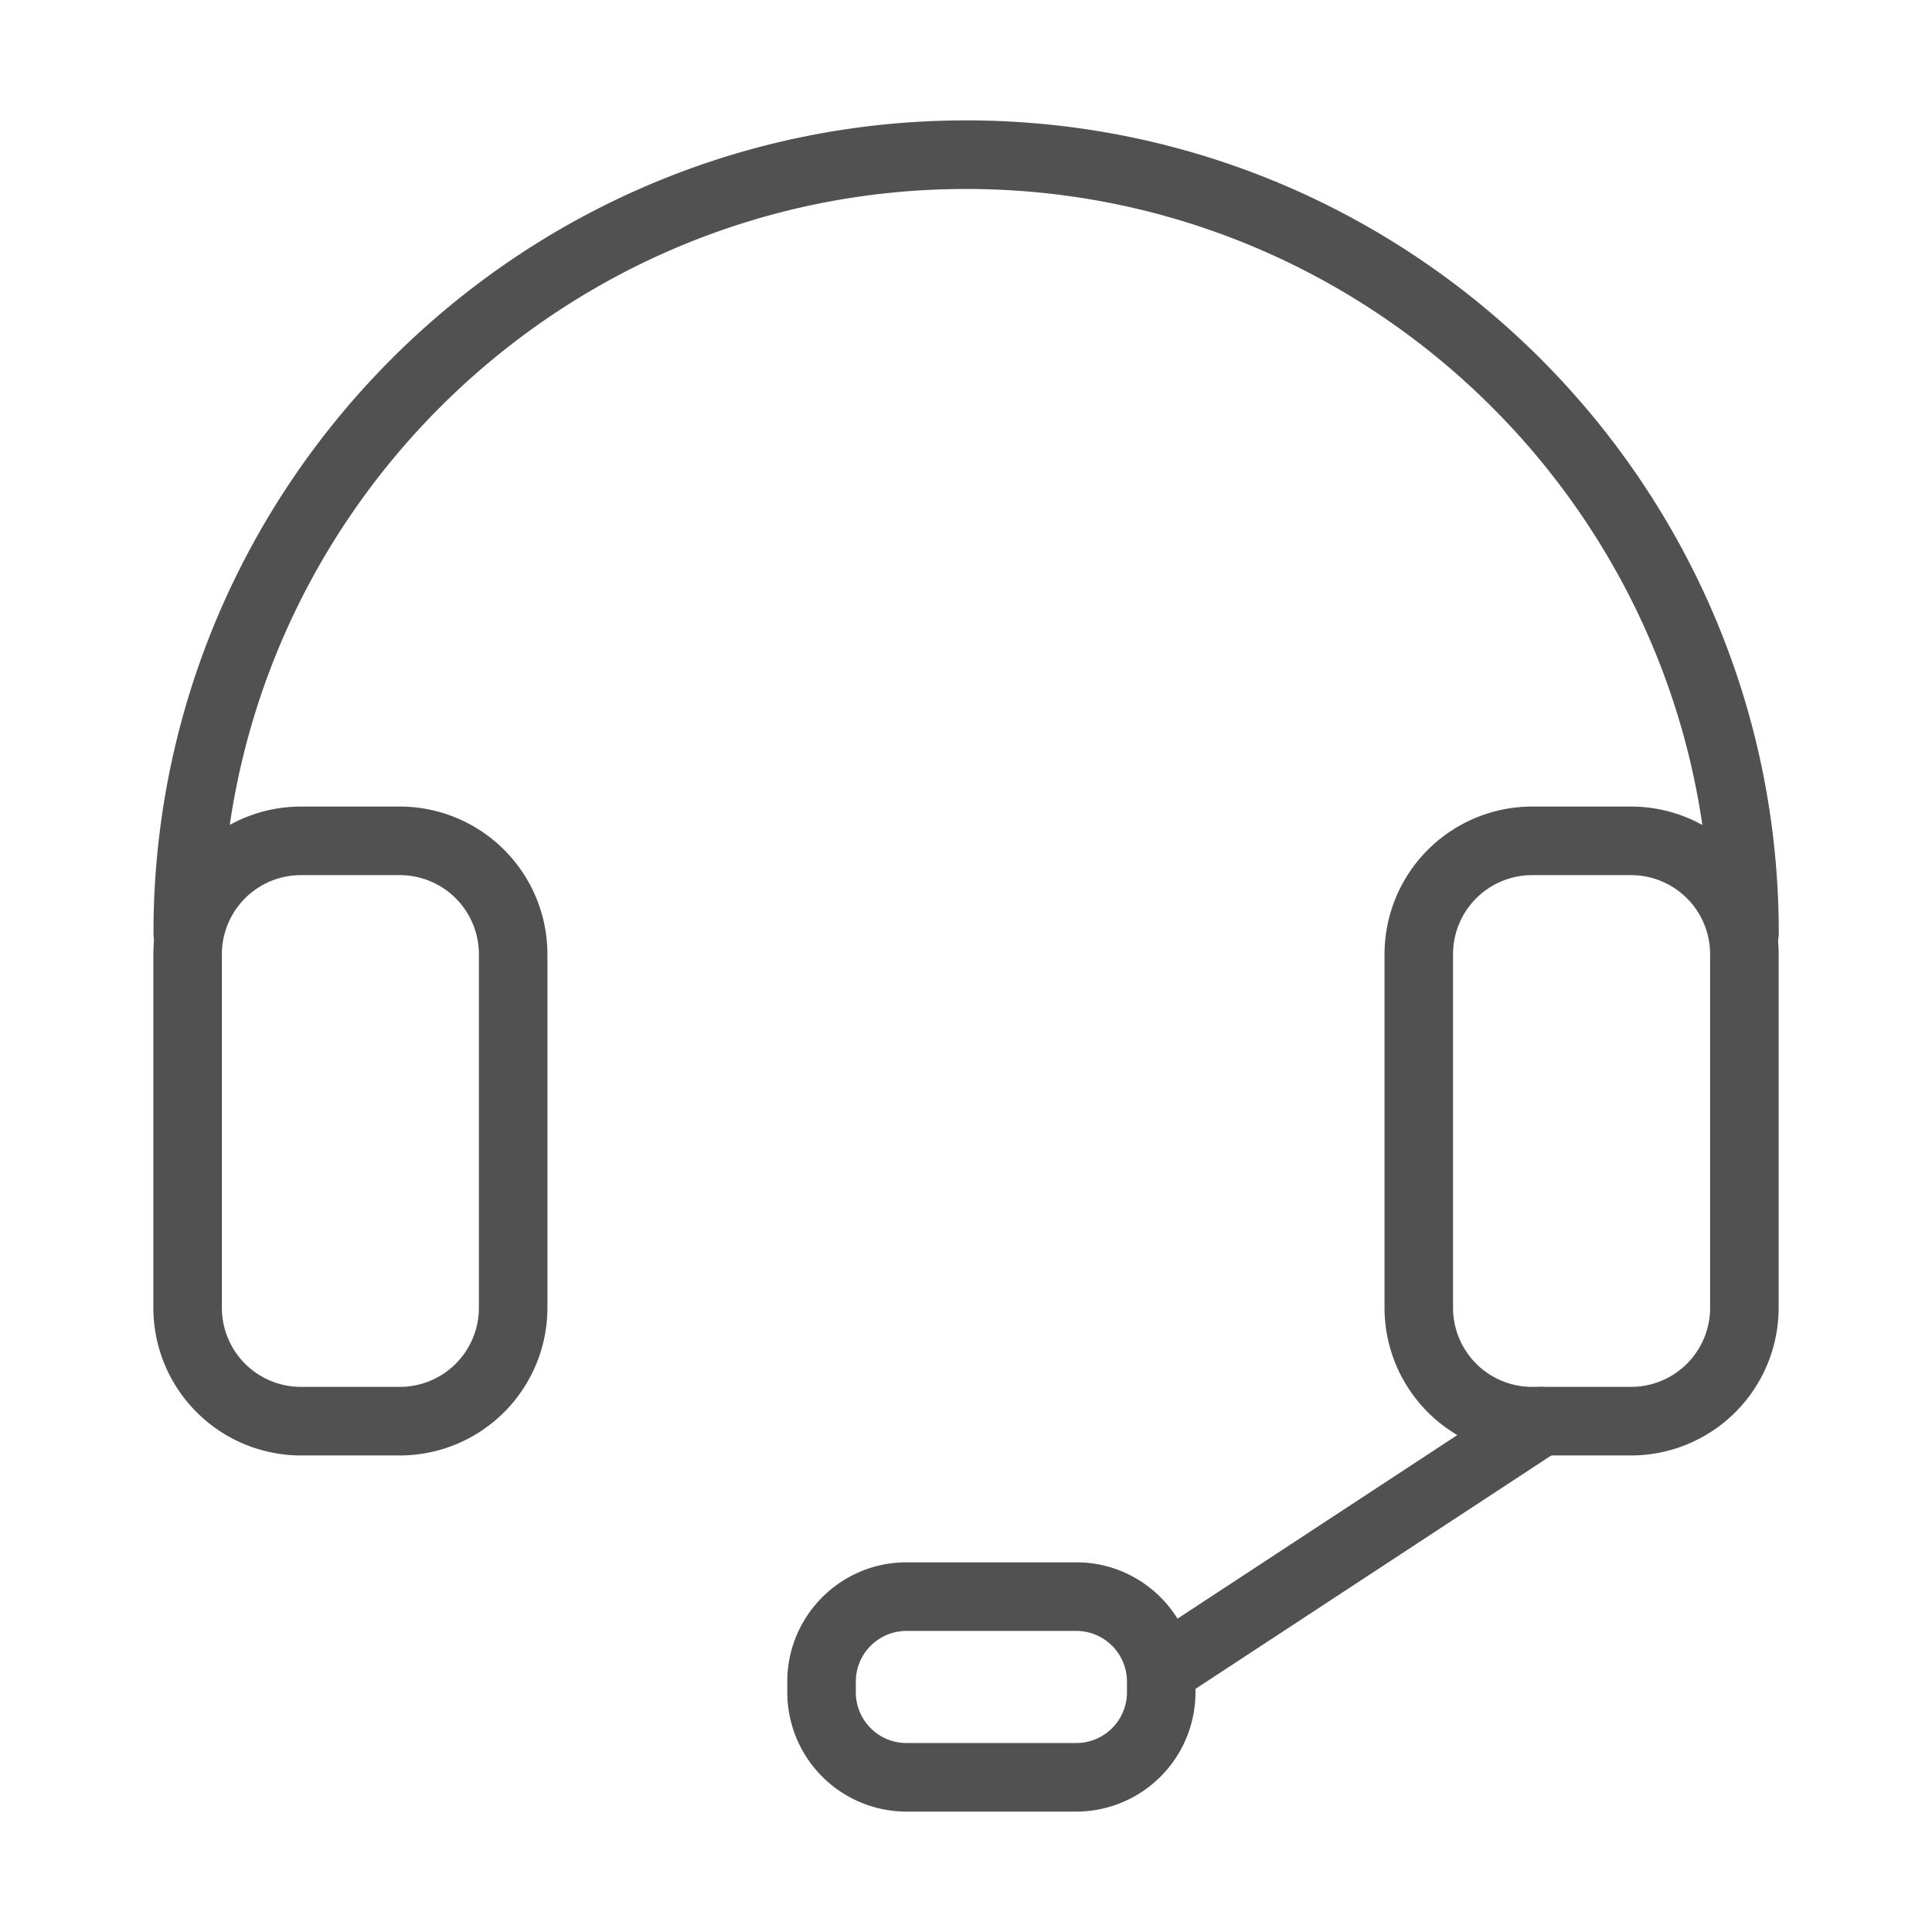 <?xml version="1.0" standalone="no"?><!DOCTYPE svg PUBLIC "-//W3C//DTD SVG 1.1//EN" "http://www.w3.org/Graphics/SVG/1.1/DTD/svg11.dtd"><svg class="icon" width="200px" height="200.00px" viewBox="0 0 1024 1024" version="1.1" xmlns="http://www.w3.org/2000/svg"><path fill="#515151" d="M924.576 512.704a18.144 18.144 0 0 1-18.144-18.176c0-217.472-176.928-394.368-394.4-394.368S117.632 277.056 117.632 494.528a18.144 18.144 0 1 1-36.288 0c0-237.504 193.216-430.72 430.72-430.72s430.72 193.216 430.72 430.72a18.144 18.144 0 0 1-18.144 18.176z"  /><path fill="#515151" d="M211.968 771.424H159.456a78.304 78.304 0 0 1-78.176-78.208v-187.52a78.304 78.304 0 0 1 78.176-78.208h52.512a78.304 78.304 0 0 1 78.176 78.208v187.52a78.304 78.304 0 0 1-78.176 78.208z m-52.512-307.584a41.92 41.92 0 0 0-41.856 41.856v187.52a41.92 41.92 0 0 0 41.856 41.856h52.512a41.92 41.92 0 0 0 41.856-41.856v-187.52a41.92 41.92 0 0 0-41.856-41.856H159.456zM864.544 771.424h-52.512a78.304 78.304 0 0 1-78.208-78.208v-187.52a78.336 78.336 0 0 1 78.208-78.208h52.512a78.304 78.304 0 0 1 78.176 78.208v187.52a78.304 78.304 0 0 1-78.176 78.208z m-52.512-307.584a41.92 41.92 0 0 0-41.888 41.856v187.52a41.92 41.92 0 0 0 41.888 41.856h52.512a41.92 41.92 0 0 0 41.856-41.856v-187.52a41.92 41.92 0 0 0-41.856-41.856h-52.512z"  /><path fill="#515151" d="M615.488 903.488a18.176 18.176 0 0 1-9.984-33.376l201.312-132.064c8.32-5.44 19.616-3.168 25.152 5.248s3.168 19.648-5.216 25.152l-201.312 132.064a18.336 18.336 0 0 1-9.952 2.976z"  /><path fill="#515151" d="M570.464 960.192h-90.016a63.264 63.264 0 0 1-63.168-63.168v-5.792c0-34.816 28.32-63.168 63.168-63.168h90.016c34.848 0 63.168 28.352 63.168 63.168v5.792a63.264 63.264 0 0 1-63.168 63.168z m-90.016-95.776a26.88 26.88 0 0 0-26.848 26.816v5.792a26.88 26.88 0 0 0 26.848 26.816h90.016a26.88 26.88 0 0 0 26.848-26.816v-5.792a26.88 26.88 0 0 0-26.848-26.816h-90.016z"  /></svg>
